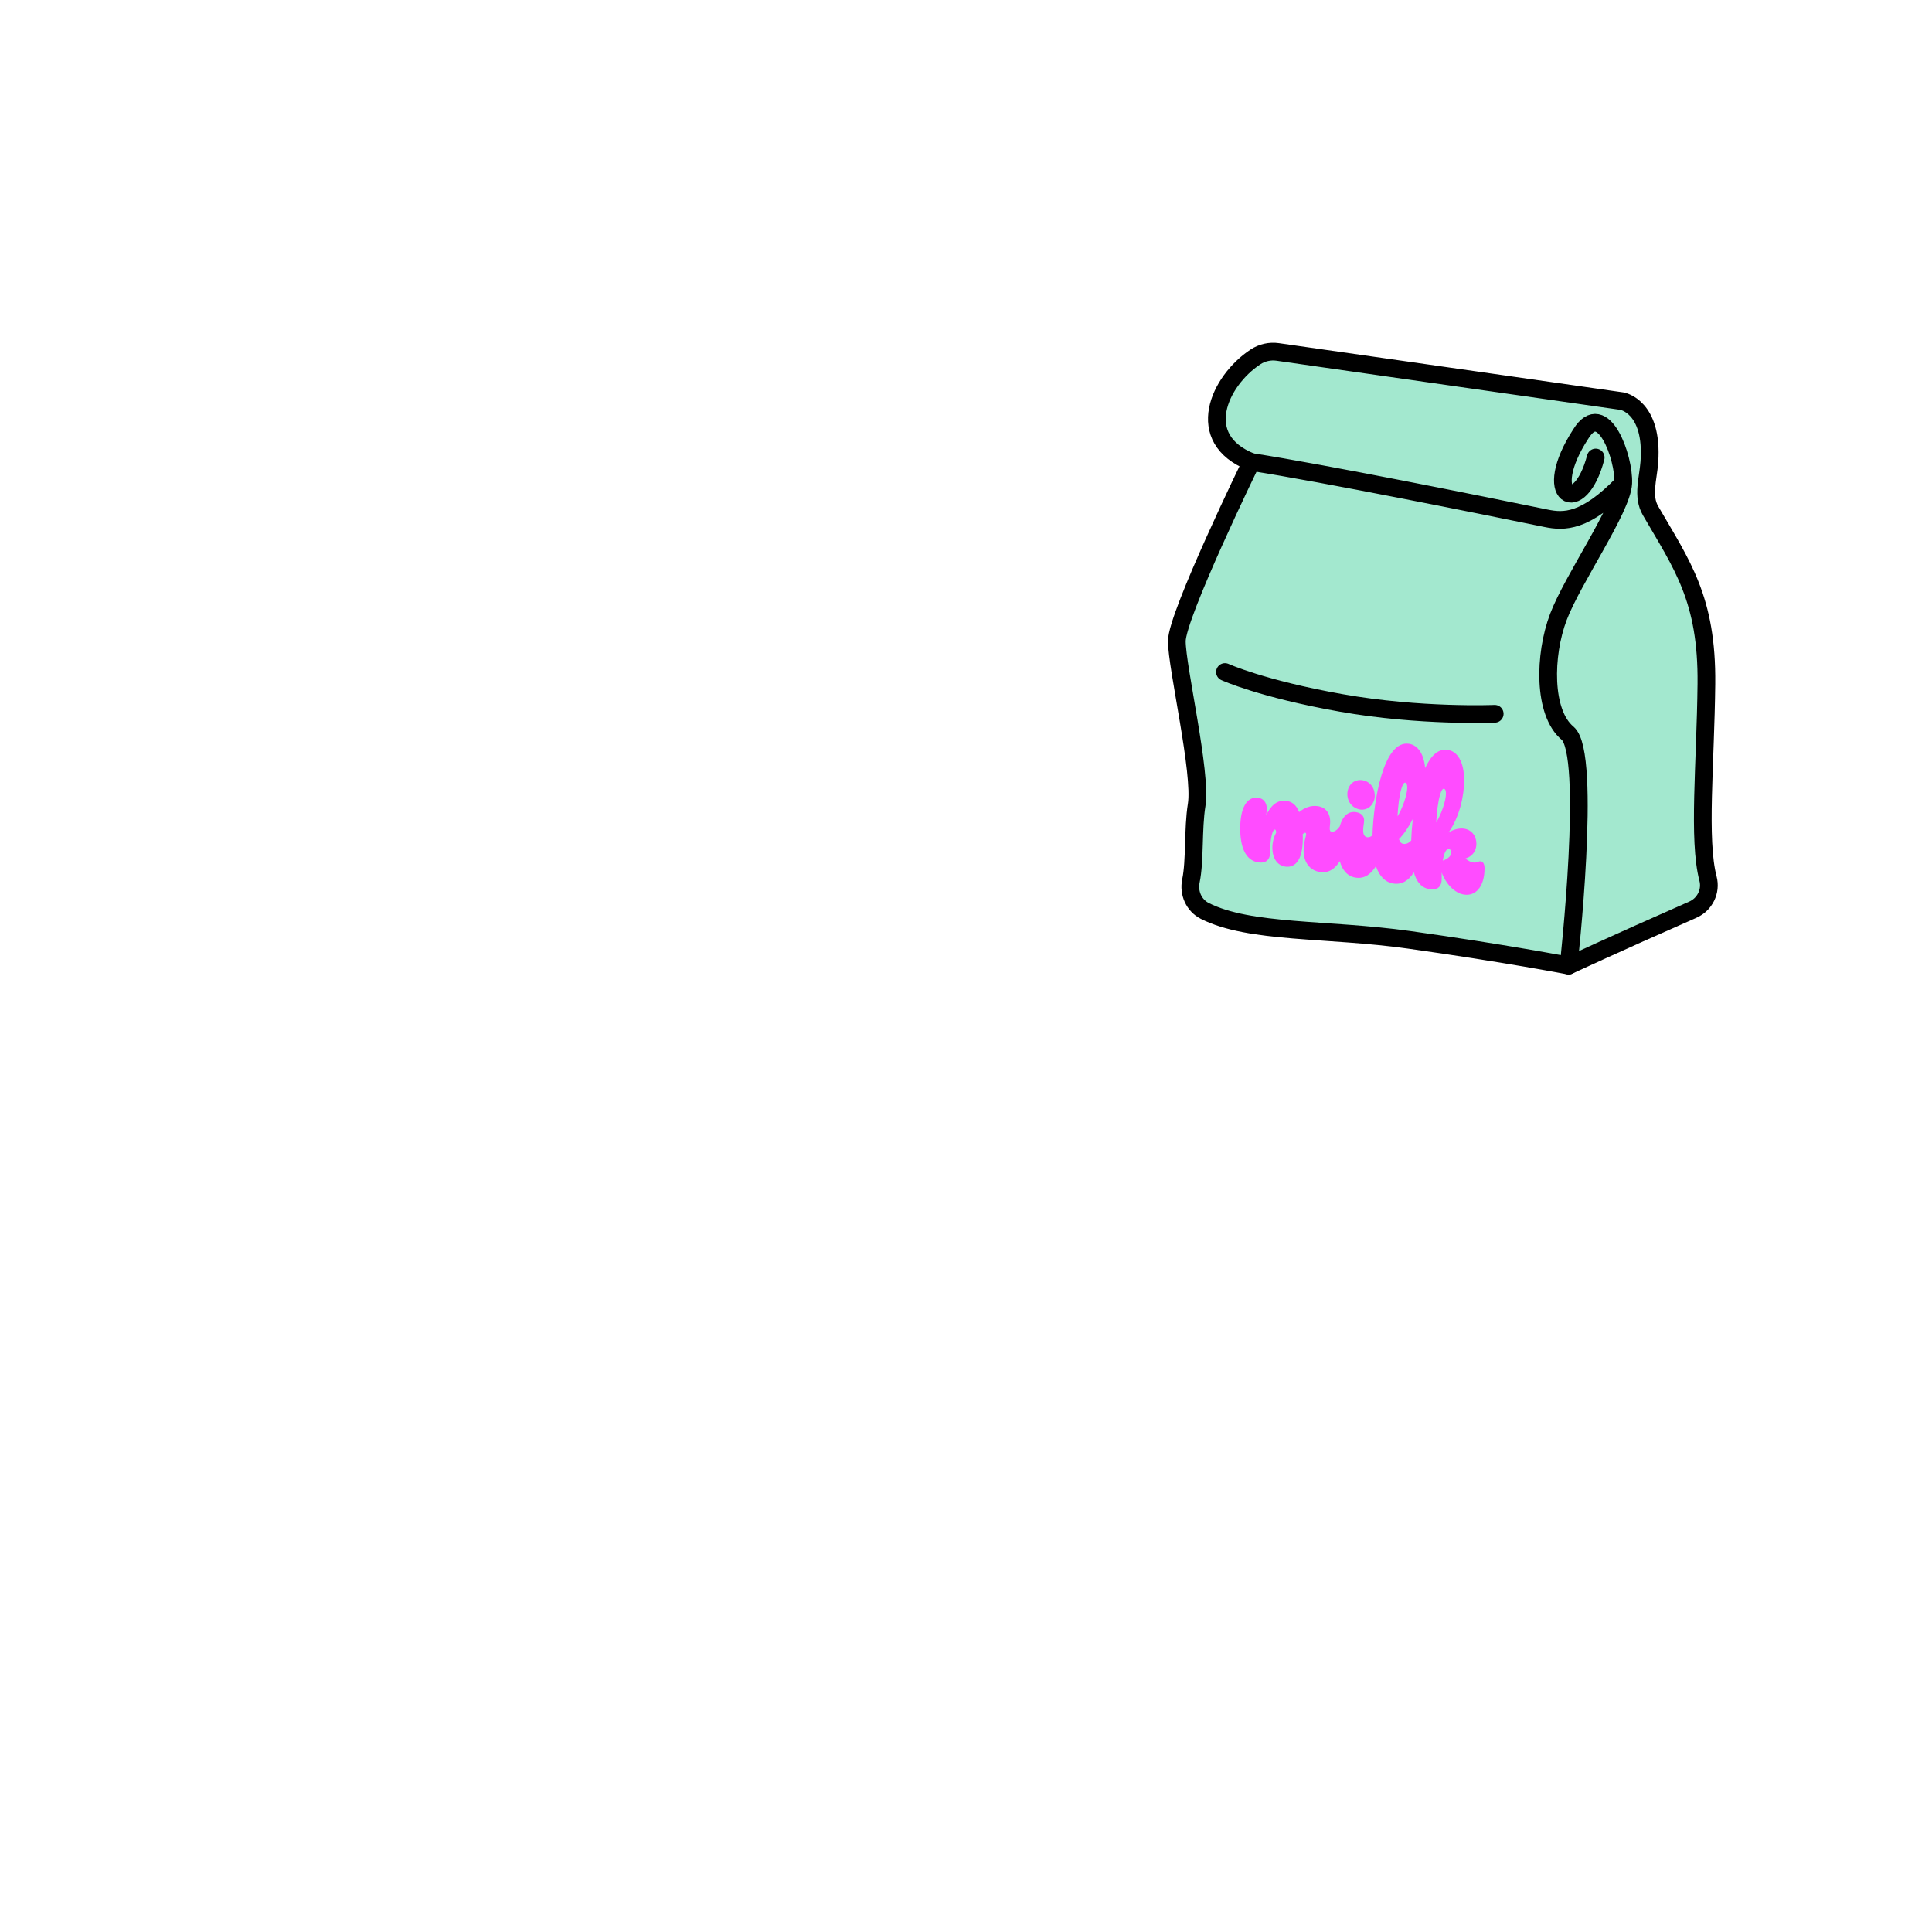 <svg width="2000" height="2000" viewBox="0 0 2000 2000" fill="none" xmlns="http://www.w3.org/2000/svg">
<g clip-path="url(#clip0_173_33)">
<mask id="mask0_173_33" style="mask-type:luminance" maskUnits="userSpaceOnUse" x="0" y="0" width="2000" height="2000">
<path d="M2000 0H0V2000H2000V0Z" fill="white"/>
</mask>
<g mask="url(#mask0_173_33)">
<path d="M1763.38 874.537C1779.3 938.627 1752.45 941.677 1687.8 975.867C1661.2 989.917 1631.3 993.956 1599.71 992.966C1554.58 991.607 1505.97 979.977 1458.57 972.897C1307.71 960.607 1310.31 952.126 1259.69 944.936C1209.06 937.746 1246.3 828.457 1235.51 778.517C1224.76 728.587 1213.94 654.437 1227.62 619.917C1241.27 585.427 1283.68 486.887 1313.18 478.267C1285.85 475.367 1268.6 468.947 1264.27 429.397C1285.15 344.537 1287.27 366.107 1447.64 388.377C1447.64 388.377 1607.97 402.687 1667.51 412.997C1672.02 413.767 1675.95 414.537 1679.18 415.267C1725.19 425.617 1695.73 501.996 1720.86 540.816C1785.58 614.156 1765.36 754.377 1763.38 874.527V874.537Z" fill="#A3E8CF"/>
<g style="mix-blend-mode:multiply">
<path d="M1763.38 874.537C1779.3 938.627 1752.45 941.677 1687.8 975.867C1661.2 989.917 1631.3 993.957 1599.71 992.967C1633.72 901.537 1576.78 691.467 1613.17 638.787C1672.66 541.167 1670.61 481.317 1657.63 435.697C1655.59 428.507 1290.63 390.437 1306.61 366.017C1311.12 366.787 1675.93 414.547 1679.16 415.277C1725.17 425.627 1695.71 502.007 1720.84 540.827C1785.56 614.167 1765.34 754.387 1763.36 874.537H1763.38Z" fill="#A3E8CF"/>
</g>
<g style="mix-blend-mode:multiply">
<path d="M1693.76 554.136C1689.97 549.146 1682.18 550.206 1679.85 556.026C1647.21 637.926 1606.58 734.386 1689.35 706.476C1772.19 678.536 1746.75 623.966 1693.75 554.136H1693.76Z" fill="#A3E8CF"/>
</g>
<g style="mix-blend-mode:multiply">
<path d="M1631.75 600.666C1597.42 559.986 1552.29 531.936 1512.38 518.716C1463.07 502.386 1609.69 538.346 1609.69 538.346L1675.52 518.136L1631.75 600.656V600.666Z" fill="#A3E8CF"/>
</g>
<path d="M1651.86 473.616C1635.45 536.566 1593.85 514.756 1636.56 449.076C1659.39 412.266 1681.63 473.866 1680.36 500.286C1679.08 526.886 1628.09 599.396 1613.19 638.776C1598.29 678.156 1597.23 737.756 1622.77 759.046C1648.31 780.336 1623.83 999.576 1623.83 999.576C1623.83 999.576 1667.24 979.206 1752.44 941.686C1764.8 936.246 1771.56 922.666 1768.14 909.606C1757.57 869.266 1765.58 790.756 1766.45 707.966C1767.38 619.876 1740.84 584.296 1708.65 528.736C1699.87 513.576 1706.14 495.736 1707.41 478.266C1711.56 420.776 1679.18 415.286 1679.18 415.286L1322.69 364.336C1314.65 363.186 1306.47 365.006 1299.69 369.476C1261.98 394.296 1234.62 454.256 1295.41 478.266C1370.94 489.986 1533.77 522.876 1600.62 536.546C1618.72 540.246 1640.96 541.216 1680.36 500.296" stroke="black" stroke-width="18.34" stroke-linecap="round" stroke-linejoin="round"/>
<path d="M1623.83 999.576C1623.83 999.576 1557.87 986.796 1458.57 972.896C1373.98 961.056 1293.71 966.506 1247.23 943.006C1235.88 937.266 1230.23 924.366 1232.83 911.926C1237.24 890.836 1234.75 858.386 1238.78 833.216C1244.08 800.116 1218.26 690.886 1218.26 663.746C1218.26 636.606 1295.4 478.256 1295.4 478.256" stroke="black" stroke-width="18.34" stroke-linecap="round" stroke-linejoin="round"/>
<path d="M1268.08 695.676C1268.08 695.676 1306.12 713.066 1388.21 727.626C1470.3 742.186 1547.32 738.916 1547.32 738.916" stroke="black" stroke-width="18.34" stroke-linecap="round" stroke-linejoin="round"/>
<path d="M1407.82 837.997C1416.72 839.387 1423.15 831.867 1423.15 823.937C1423.15 814.617 1417.38 808.756 1410.62 807.696C1401.22 806.226 1394.79 813.356 1394.79 822.076C1394.79 830.796 1400.89 836.917 1407.82 837.997Z" fill="#FF4CFF"/>
<path d="M1532.63 891.646C1530.65 891.336 1528.84 893.436 1525.05 892.836C1522.08 892.376 1519.44 890.766 1517.47 889.076L1517.31 888.456C1520.44 887.956 1528.36 883.836 1528.36 873.326C1528.36 865.396 1523.41 859.066 1515.83 857.876C1510.55 857.046 1504.29 858.646 1499.51 861.866C1510.72 845.966 1515.67 824.326 1515.67 807.866C1515.67 788.626 1508.75 777.826 1498.69 776.256C1488.73 774.696 1481.06 782.666 1475.31 795.096C1473.9 779.926 1467.48 771.366 1458.62 769.986C1432.11 765.836 1421.83 828.976 1420.79 864.696C1419.2 866.096 1417.36 867.066 1415.26 866.736C1412.46 866.296 1411.14 863.716 1411.14 859.546C1411.14 855.976 1412.13 851.766 1412.13 849.186C1412.13 845.026 1409.49 841.636 1403.72 840.726C1395.26 839.406 1389.67 845.426 1386.87 855.566C1384.78 858.316 1381.94 861.516 1378.33 860.946C1376.85 860.716 1376.52 859.476 1376.52 857.296C1376.52 855.316 1377.01 853.406 1377.01 850.436C1377.01 843.886 1374.04 836.086 1364.31 834.566C1357.22 833.456 1350.63 835.996 1344.86 840.646C1341.89 833.046 1337.27 829.936 1332 829.116C1321.12 827.416 1314.85 835.556 1310.73 843.836C1311.22 841.336 1311.39 839.176 1311.39 837.196C1311.39 831.646 1308.59 826.836 1302.82 825.936C1290.13 823.946 1283.86 837.446 1283.86 857.676C1283.86 876.126 1288.97 890.606 1302.49 892.726C1310.57 893.986 1314.86 889.896 1314.86 882.166C1314.86 866.496 1317.66 858.406 1319.81 858.746C1320.63 858.876 1320.96 860.116 1321.13 861.726C1318.66 866.496 1317.17 871.816 1317.17 877.766C1317.17 888.276 1322.12 895.796 1330.36 897.086C1338.44 898.346 1348.66 893.796 1348.66 867.816C1348.66 866.826 1348.66 865.236 1348.5 863.626C1349.49 862.586 1350.48 861.956 1351.14 862.056C1351.63 862.136 1352.13 862.606 1352.13 863.596C1352.13 865.976 1349.49 871.516 1349.49 880.436C1349.49 892.336 1355.59 901.026 1366.47 902.736C1375.64 904.166 1382.25 898.966 1386.95 891.516C1389.59 900.756 1394.78 907.166 1403.41 908.516C1412.86 909.996 1419.6 904.416 1424.33 896.596C1427.91 907.096 1434.05 913.306 1442.32 914.606C1451.97 916.116 1458.82 910.706 1463.6 903.036C1466.54 913.466 1471.87 919.226 1480.08 920.506C1488.16 921.766 1492.44 917.676 1492.44 909.946V903.206C1496.4 914.336 1505.47 924.486 1515.52 926.056C1527.39 927.916 1536.79 918.076 1536.79 899.036C1536.79 895.066 1535.8 892.136 1532.67 891.646H1532.63ZM1450.69 816.546C1452.01 811.796 1453.49 810.046 1454.65 810.226C1456.14 810.456 1456.79 812.546 1456.79 815.326C1456.79 822.866 1451.68 837.136 1446.73 845.086C1447.22 834.846 1448.54 823.556 1450.69 816.546ZM1452.67 873.576C1450.53 873.246 1449.04 871.416 1448.22 868.716C1453.49 863.276 1458.38 855.916 1462.54 847.816C1461.63 855.766 1461.08 863.416 1460.87 870.136C1458.71 872.326 1456.02 874.106 1452.68 873.576H1452.67ZM1486.8 851.346C1487.29 841.116 1488.61 829.816 1490.76 822.806C1492.08 818.056 1493.56 816.306 1494.72 816.486C1496.21 816.716 1496.86 818.806 1496.86 821.586C1496.86 829.126 1491.75 843.396 1486.8 851.346ZM1493.56 890.886C1494.88 883.156 1496.86 878.506 1500.16 879.026C1501.48 879.236 1502.47 880.576 1502.47 882.556C1502.47 885.726 1498.84 889.326 1493.57 890.886H1493.56Z" fill="#FF4CFF"/>
</g>
</g>
<defs>
<clipPath id="clip0_173_33">
<rect width="2000" height="2000" fill="white"/>
</clipPath>
</defs>
</svg>
